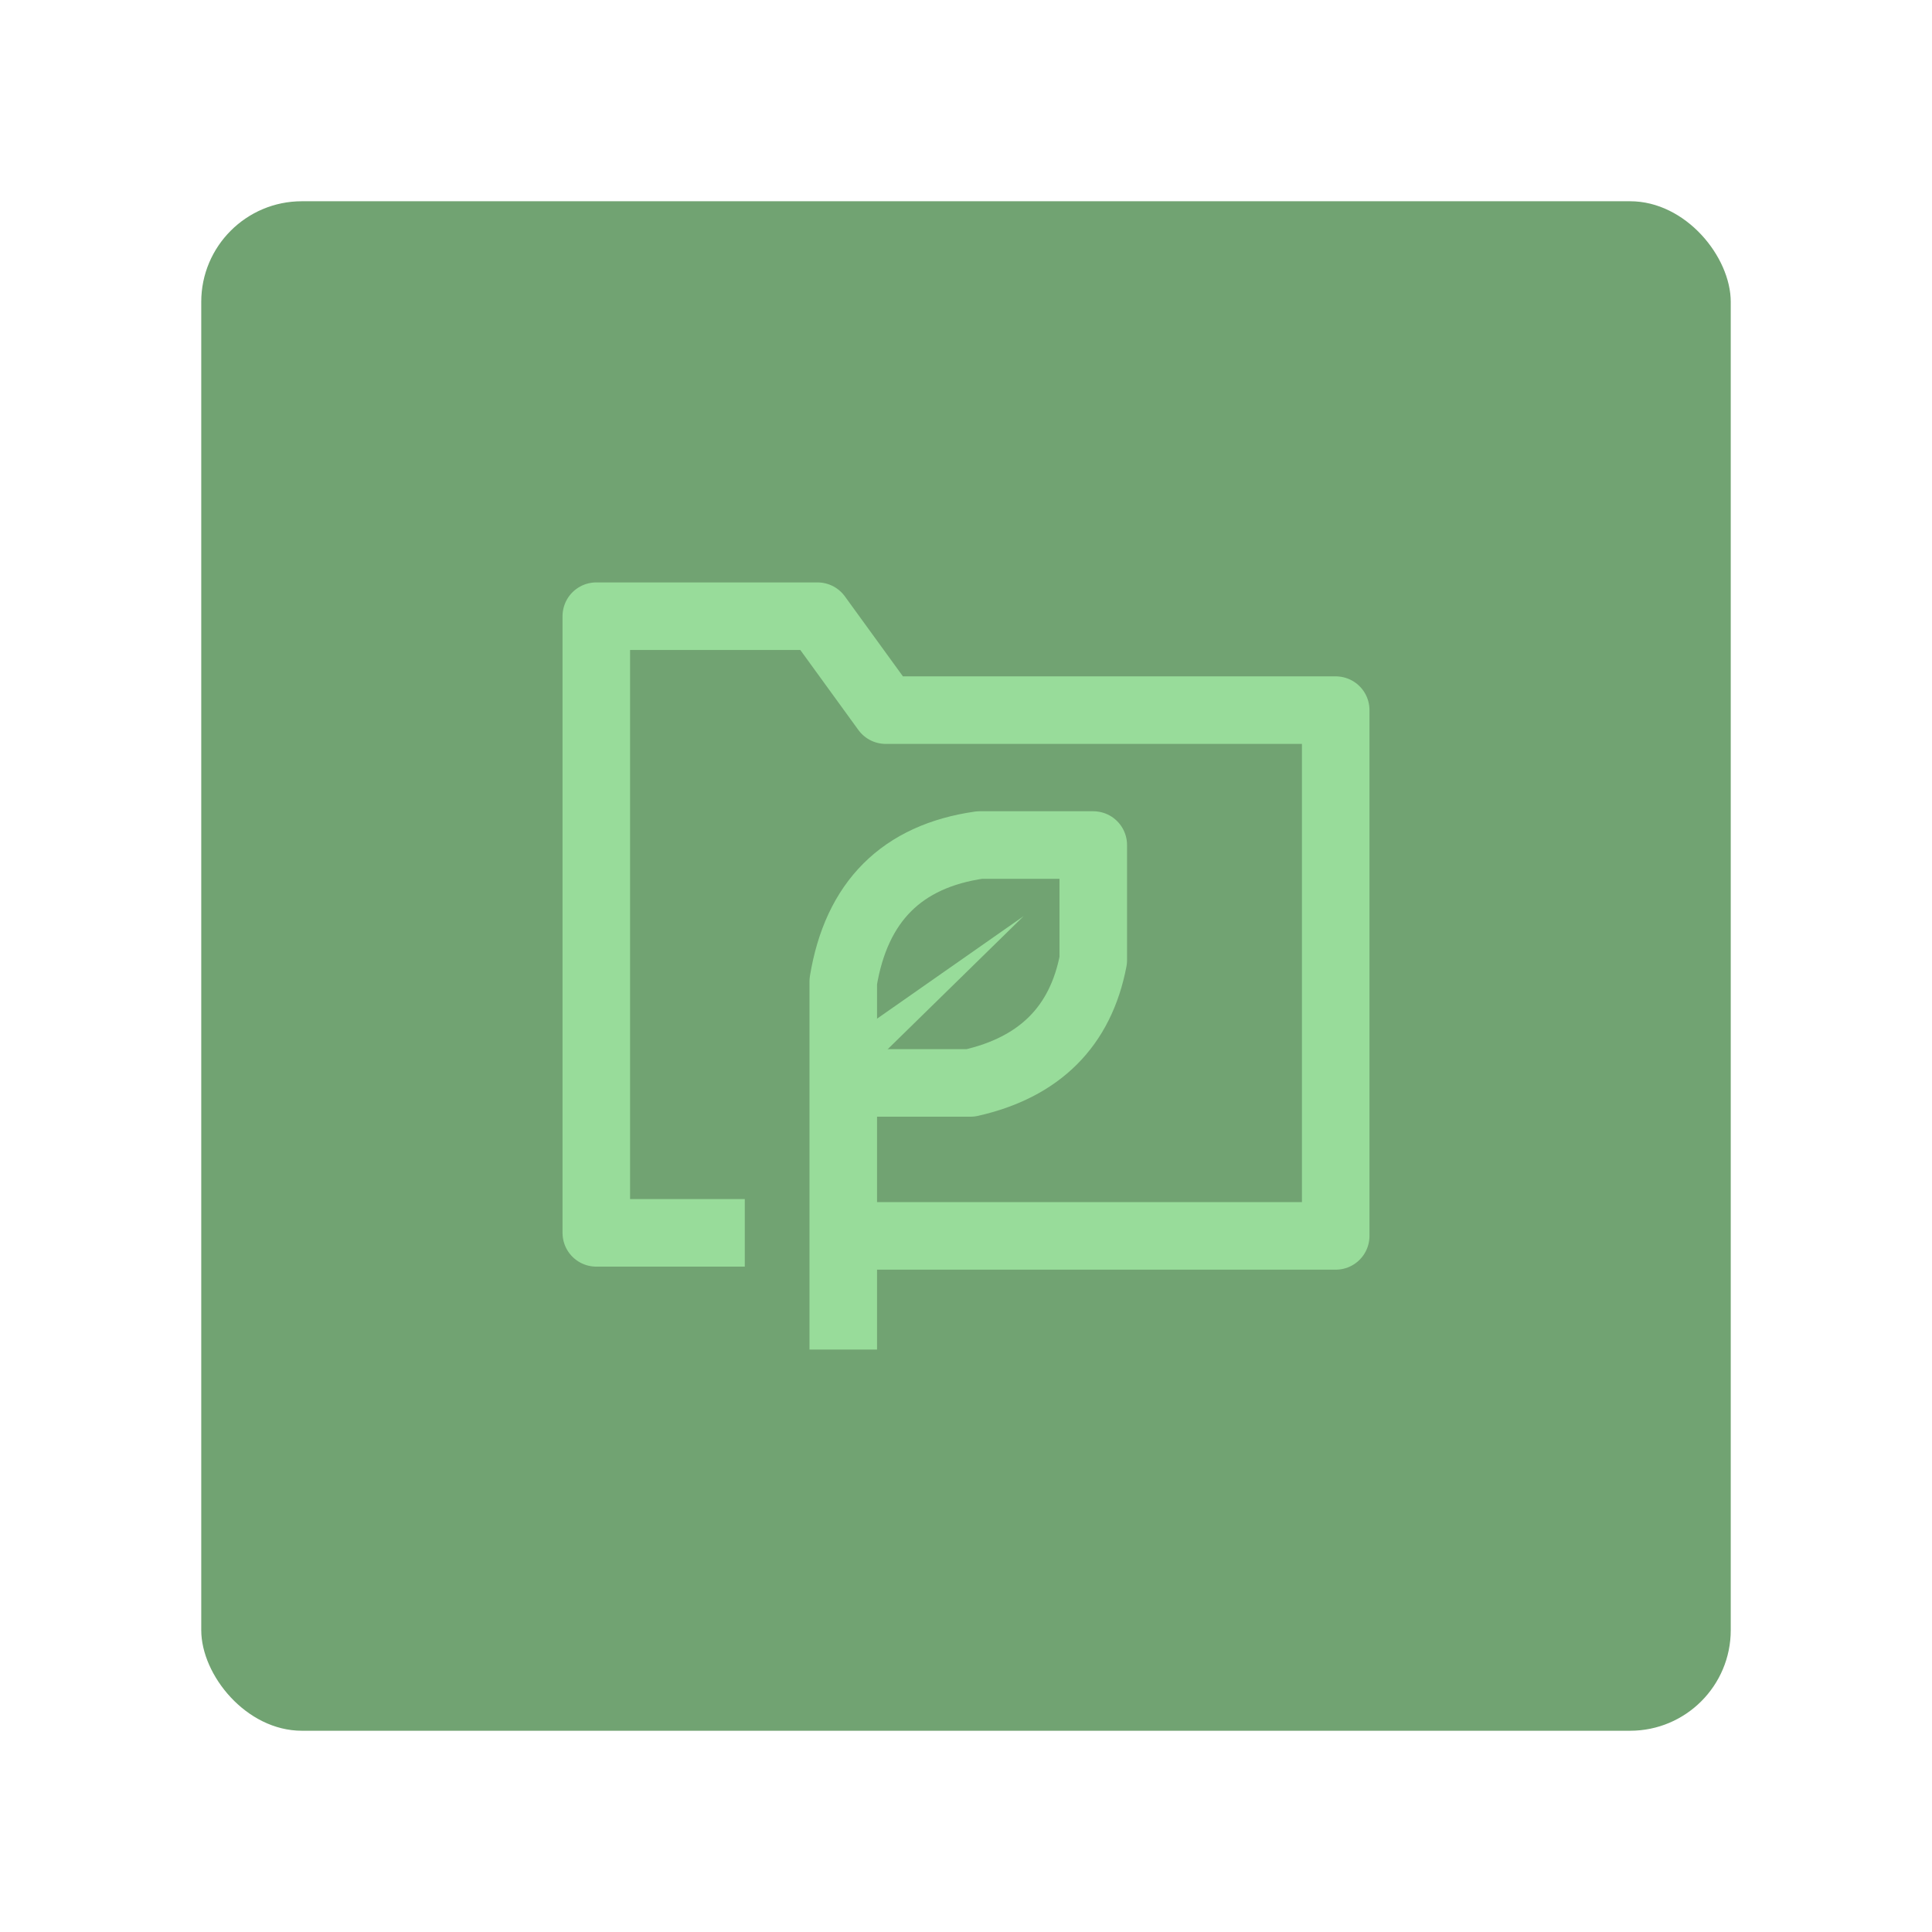 <?xml version="1.0" encoding="UTF-8"?>
<svg version="1.1" viewBox="0 0 192 192" xmlns="http://www.w3.org/2000/svg">
 <rect class="a" x="20" y="20" width="152" height="152" rx="10" style="fill:#71a372"/>
 <path d="m74.016 122.52h-14.756v-61.284h21.984l6.776 9.336h44.721v52.25h-45.775" style="fill:none;stroke-linejoin:round;stroke-width:6.713;stroke:#98dc9a"/>
 <path d="m83.803 134.12v-36.59c1.305-7.93 5.822-12.448 13.552-13.552h11.293v11.444c-1.255 6.575-5.32 10.641-12.197 12.197h-12.498" style="fill:none;stroke-linejoin:round;stroke-width:6.713;stroke:#98dc9a"/>
 <path d="m86.438 101.74 15.283-10.691-14.305 14.004-3.614-0.301z" style="fill:#98dc9a"/>
</svg>

